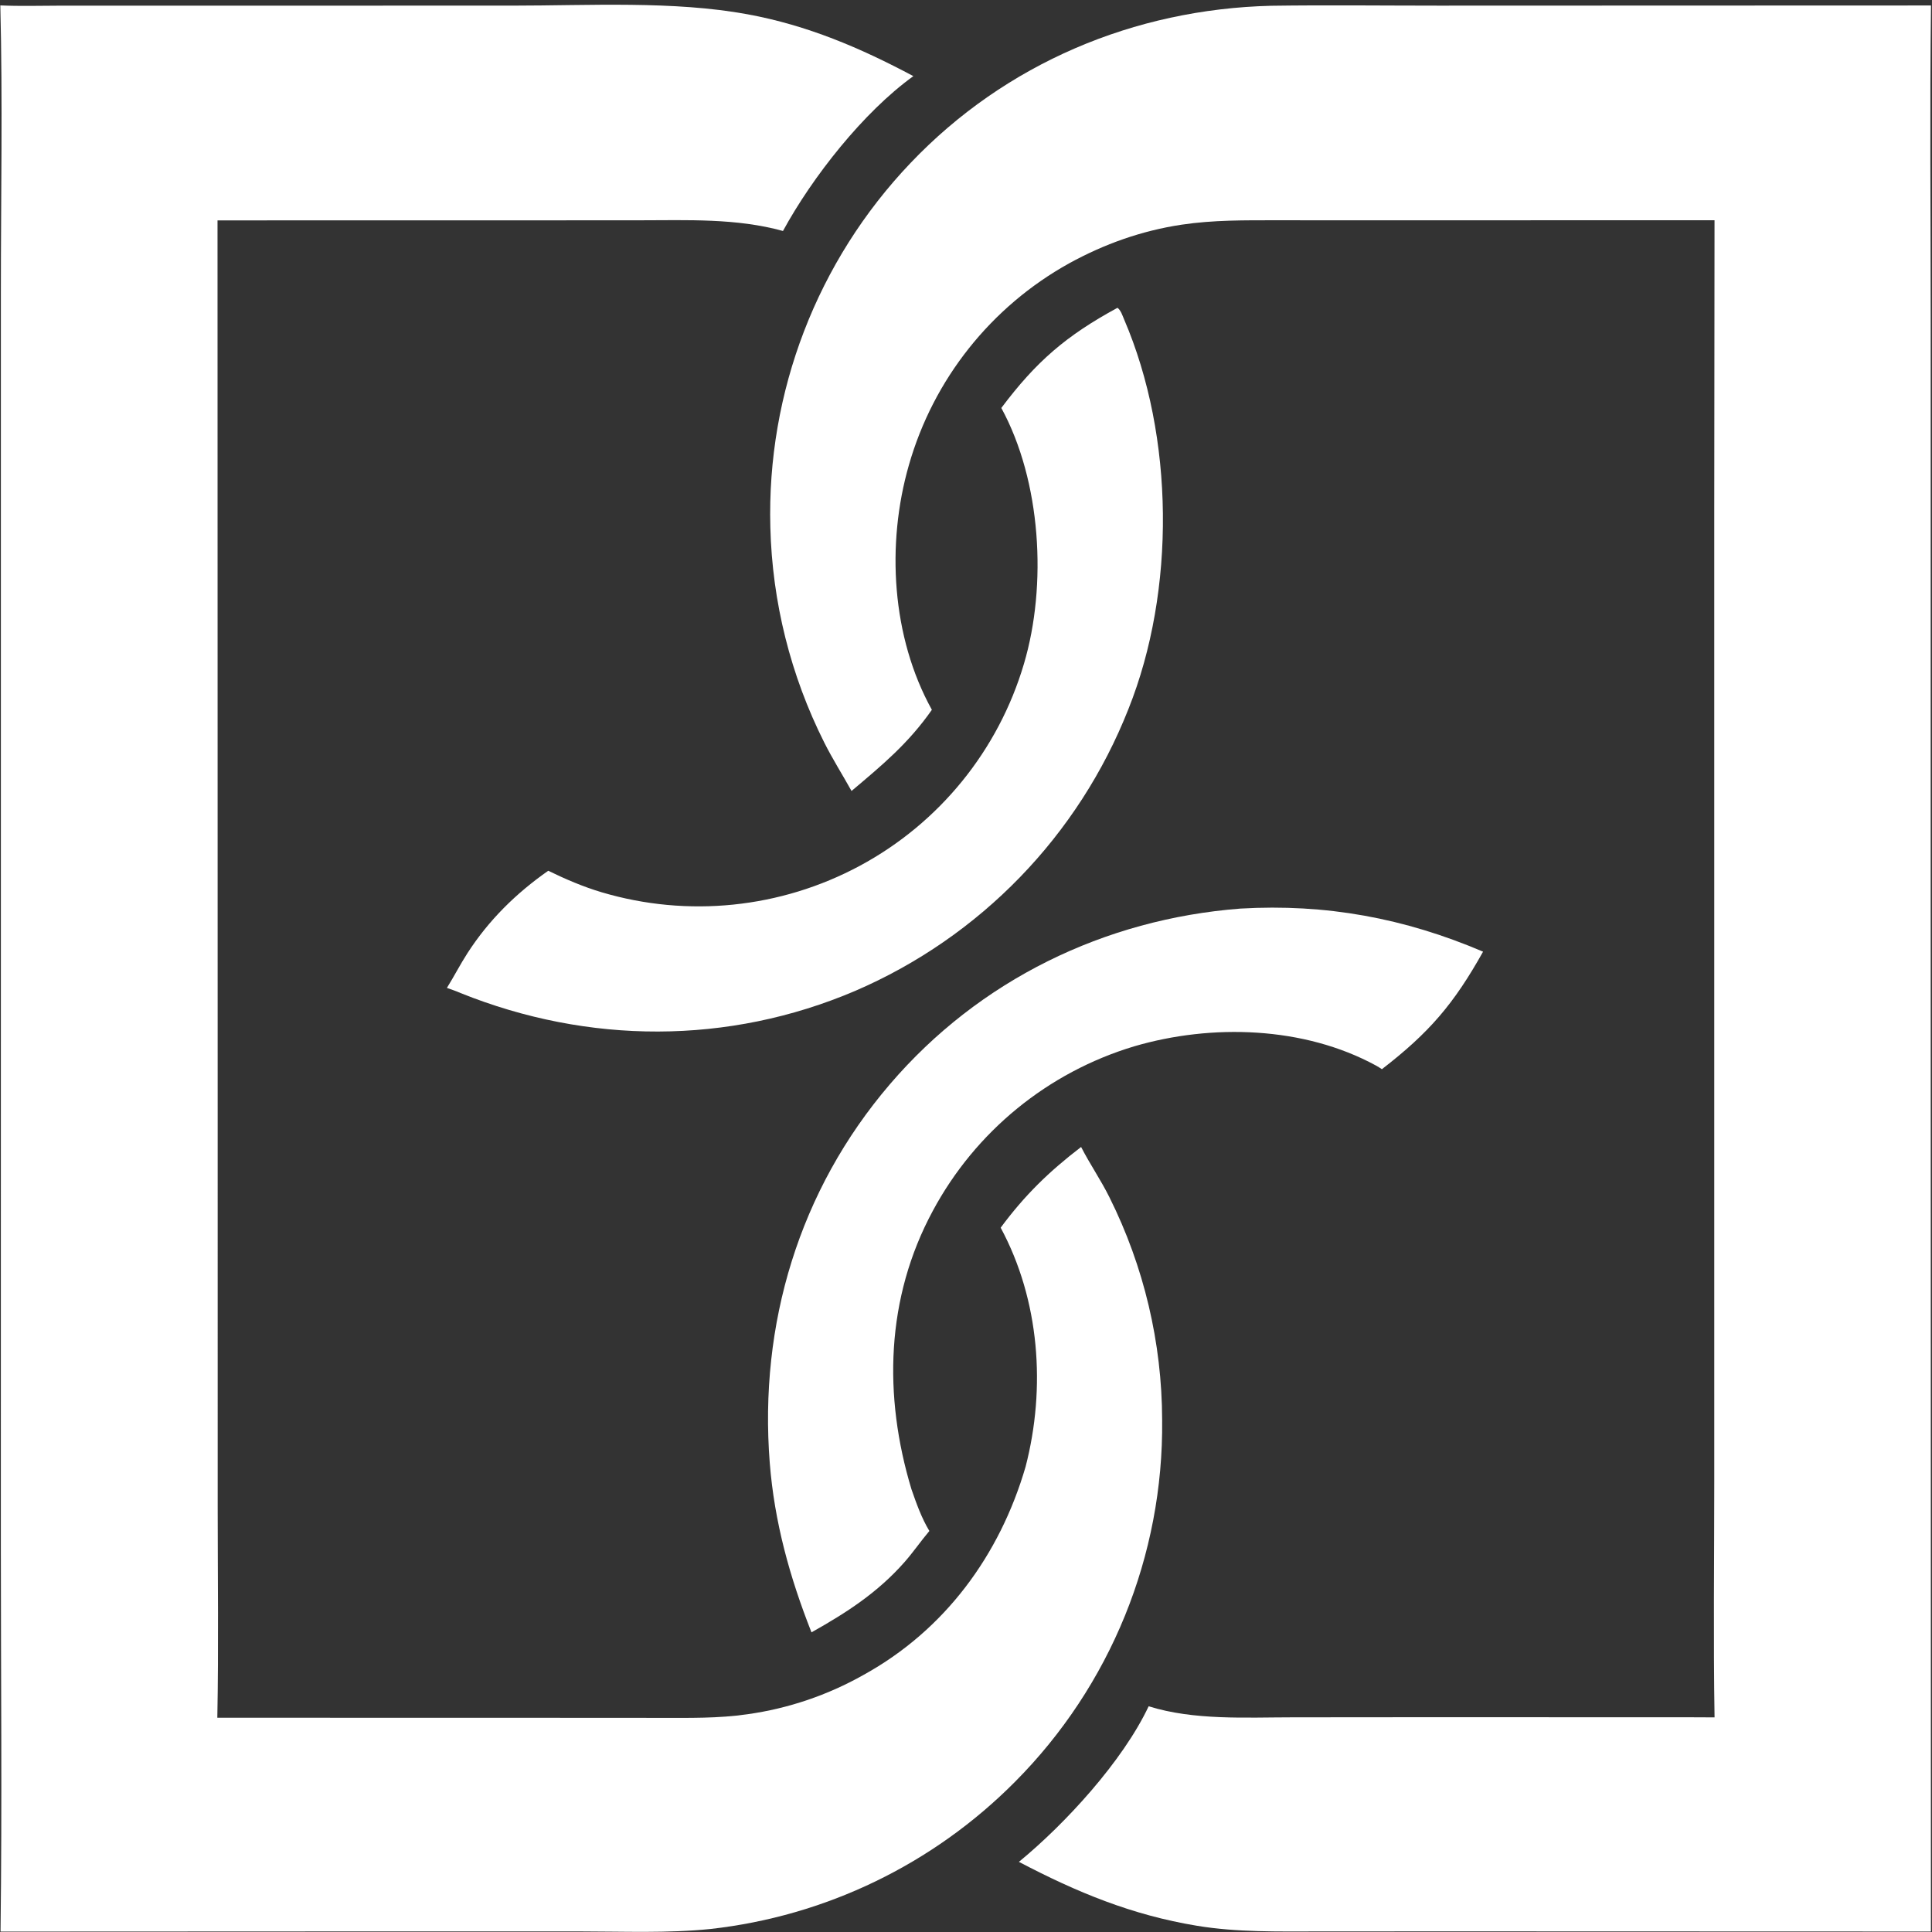 <svg width="128" height="128" viewBox="0 0 128 128" fill="none" xmlns="http://www.w3.org/2000/svg">
<rect x="0" y="0" width="128" height="128" fill="#333333" stroke="none"/>
<g clip-path="url(#clip0_86_67)">
<path d="M0.021 0.358C1.352 0.421 2.703 0.375 4.036 0.375H11.359L33.949 0.373C38.972 0.373 44.611 0.041 49.536 0.948C53.497 1.678 56.98 3.163 60.513 5.044C57.202 7.428 53.817 11.735 51.874 15.303C48.797 14.45 45.534 14.593 42.373 14.595L35.502 14.598L14.411 14.601L14.421 74.59L14.422 99.825C14.422 104.481 14.486 109.149 14.398 113.804L36.986 113.809L43.69 113.813C45.645 113.813 47.593 113.855 49.534 113.571C52.233 113.191 54.836 112.308 57.21 110.968C62.605 107.994 66.245 103.022 67.948 97.173C69.303 91.948 68.882 86.134 66.297 81.338C67.894 79.181 69.498 77.62 71.626 75.99C72.207 77.124 72.936 78.18 73.506 79.329C75.79 83.909 76.983 88.955 76.995 94.072C77.092 103.053 73.576 111.696 67.238 118.058C61.822 123.512 54.703 126.95 47.064 127.801C44.236 128.089 41.324 127.964 38.482 127.963L27.437 127.961L0.035 127.973C0.142 119.467 0.056 110.949 0.056 102.442L0.058 54.715L0.058 19.367C0.058 13.038 0.179 6.684 0.021 0.358Z" fill="white"/>
<path d="M84.214 0.382C87.904 0.328 91.6 0.374 95.291 0.374L127.933 0.363C127.85 7.234 127.913 14.112 127.913 20.984L127.912 58.75L127.928 127.969L96.268 127.959L87.382 127.963C84.68 127.964 81.977 128.028 79.3 127.587C74.986 126.875 71.349 125.37 67.505 123.353C70.598 120.813 74.39 116.674 76.101 113.046C79.122 113.988 82.532 113.779 85.664 113.777L92.896 113.771L111.573 113.772L113.594 113.781C113.51 108.573 113.575 103.355 113.575 98.145L113.574 69.176V33.918L113.592 14.591L91.088 14.596L84.607 14.593C82.488 14.593 80.384 14.571 78.282 14.886C75.639 15.284 73.159 16.166 70.822 17.453C65.654 20.324 61.839 25.13 60.216 30.814C58.709 36.056 59.069 42.205 61.739 47.027C60.172 49.265 58.467 50.673 56.416 52.404C55.816 51.326 55.156 50.285 54.603 49.182C52.379 44.752 51.161 39.886 51.037 34.931C50.798 25.969 54.143 17.281 60.331 10.793C66.617 4.196 75.144 0.608 84.214 0.382Z" fill="white"/>
<path d="M74.035 20.393C74.259 20.552 74.369 20.914 74.476 21.164C77.811 28.933 77.896 39.128 74.765 46.966C71.459 55.356 64.942 62.08 56.661 65.648C48.248 69.237 38.973 69.195 30.516 65.793C30.222 65.661 29.912 65.559 29.609 65.451C30.083 64.69 30.491 63.891 30.978 63.137C32.394 60.947 34.192 59.182 36.322 57.69C37.474 58.25 38.638 58.751 39.867 59.117C45.575 60.811 51.72 60.18 56.964 57.362C62.231 54.532 66.148 49.711 67.84 43.976C69.381 38.776 68.986 31.885 66.34 27.029C68.663 23.935 70.641 22.238 74.035 20.393Z" fill="white"/>
<path d="M82.183 60.196C87.846 59.867 93.052 60.827 98.257 63.051C96.325 66.507 94.694 68.415 91.554 70.837C91.422 70.748 91.291 70.665 91.151 70.589C86.385 67.997 80.282 67.815 75.146 69.321C69.428 71.039 64.628 74.959 61.803 80.219C58.682 85.999 58.518 92.487 60.386 98.666C60.719 99.621 61.049 100.56 61.573 101.431C61.002 102.107 60.502 102.841 59.915 103.506C58.136 105.521 56.08 106.847 53.763 108.147C52.323 104.501 51.306 100.84 50.998 96.918C50.278 87.74 52.941 78.859 58.962 71.83C64.868 64.935 73.168 60.89 82.183 60.196Z" fill="white"/>
</g>
<defs>
<clipPath id="clip0_86_67">
<rect width="128" height="128" fill="white"/>
</clipPath>
</defs>
</svg>
